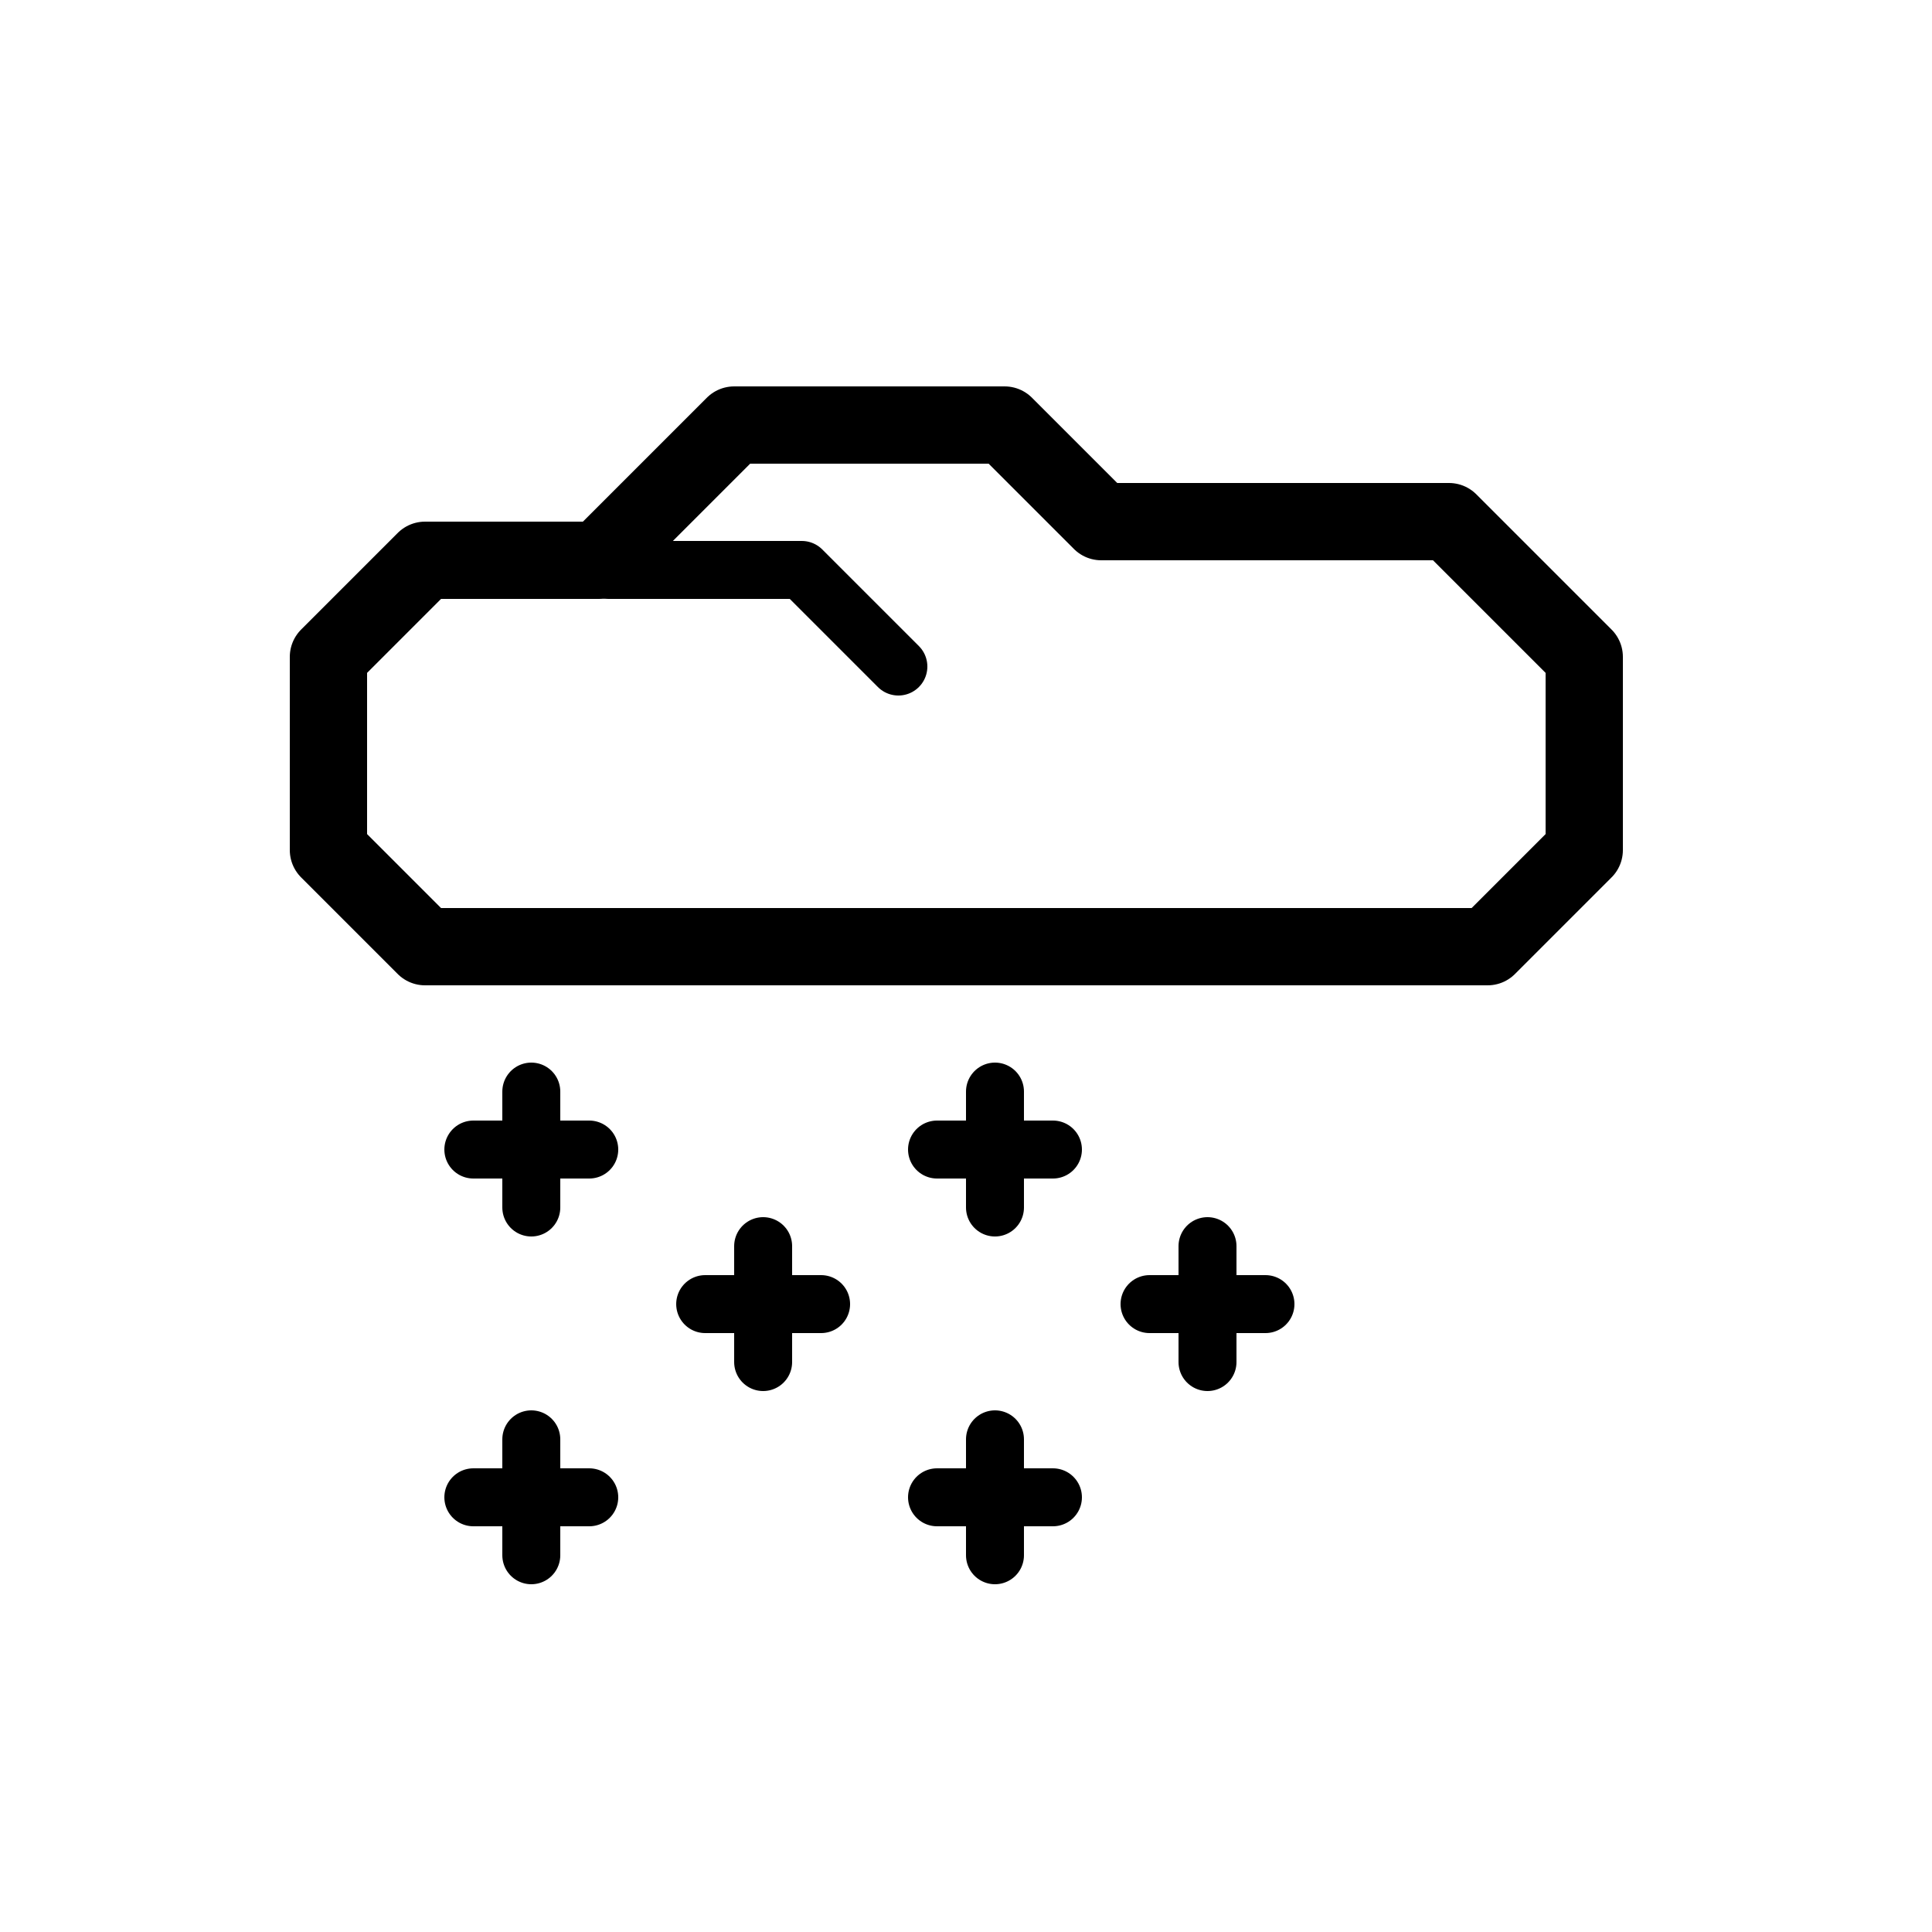 <svg xmlns="http://www.w3.org/2000/svg" viewBox="0 0 100 100"><defs><style>.cls-1,.cls-2,.cls-3{fill:#fff;}.cls-2,.cls-3,.cls-4{stroke:#000;stroke-linecap:round;stroke-linejoin:round;}.cls-2{stroke-width:4px;}.cls-3,.cls-4{stroke-width:3px;}.cls-4{fill:none;}</style></defs><title>80x80_Heavy_snow</title><g id="Format"><rect class="cls-1" width="100" height="100"/></g><g id="Design"><polygon class="cls-2" points="77 49 82 44 82 34 75 27 57 27 52 22 38 22 31 29 31 29 22 29 17 34 17 44 22 49 77 49 77 49"/><line class="cls-3" x1="27.5" y1="62.5" x2="27.5" y2="56.5"/><line class="cls-3" x1="24.5" y1="59.5" x2="30.5" y2="59.5"/><line class="cls-3" x1="48.5" y1="59.5" x2="54.5" y2="59.5"/><line class="cls-3" x1="51.5" y1="62.5" x2="51.5" y2="56.5"/><line class="cls-3" x1="48.5" y1="77.5" x2="54.5" y2="77.5"/><line class="cls-3" x1="51.5" y1="80.5" x2="51.5" y2="74.5"/><line class="cls-3" x1="36.5" y1="67.5" x2="42.5" y2="67.5"/><line class="cls-3" x1="39.5" y1="70.5" x2="39.5" y2="64.5"/><line class="cls-3" x1="24.5" y1="77.5" x2="30.5" y2="77.5"/><line class="cls-3" x1="27.5" y1="80.5" x2="27.5" y2="74.5"/><line class="cls-3" x1="59.5" y1="67.5" x2="65.5" y2="67.5"/><line class="cls-3" x1="62.5" y1="70.5" x2="62.5" y2="64.5"/><polyline class="cls-4" points="31.5 29.5 41.5 29.5 46.5 34.5"/></g></svg>